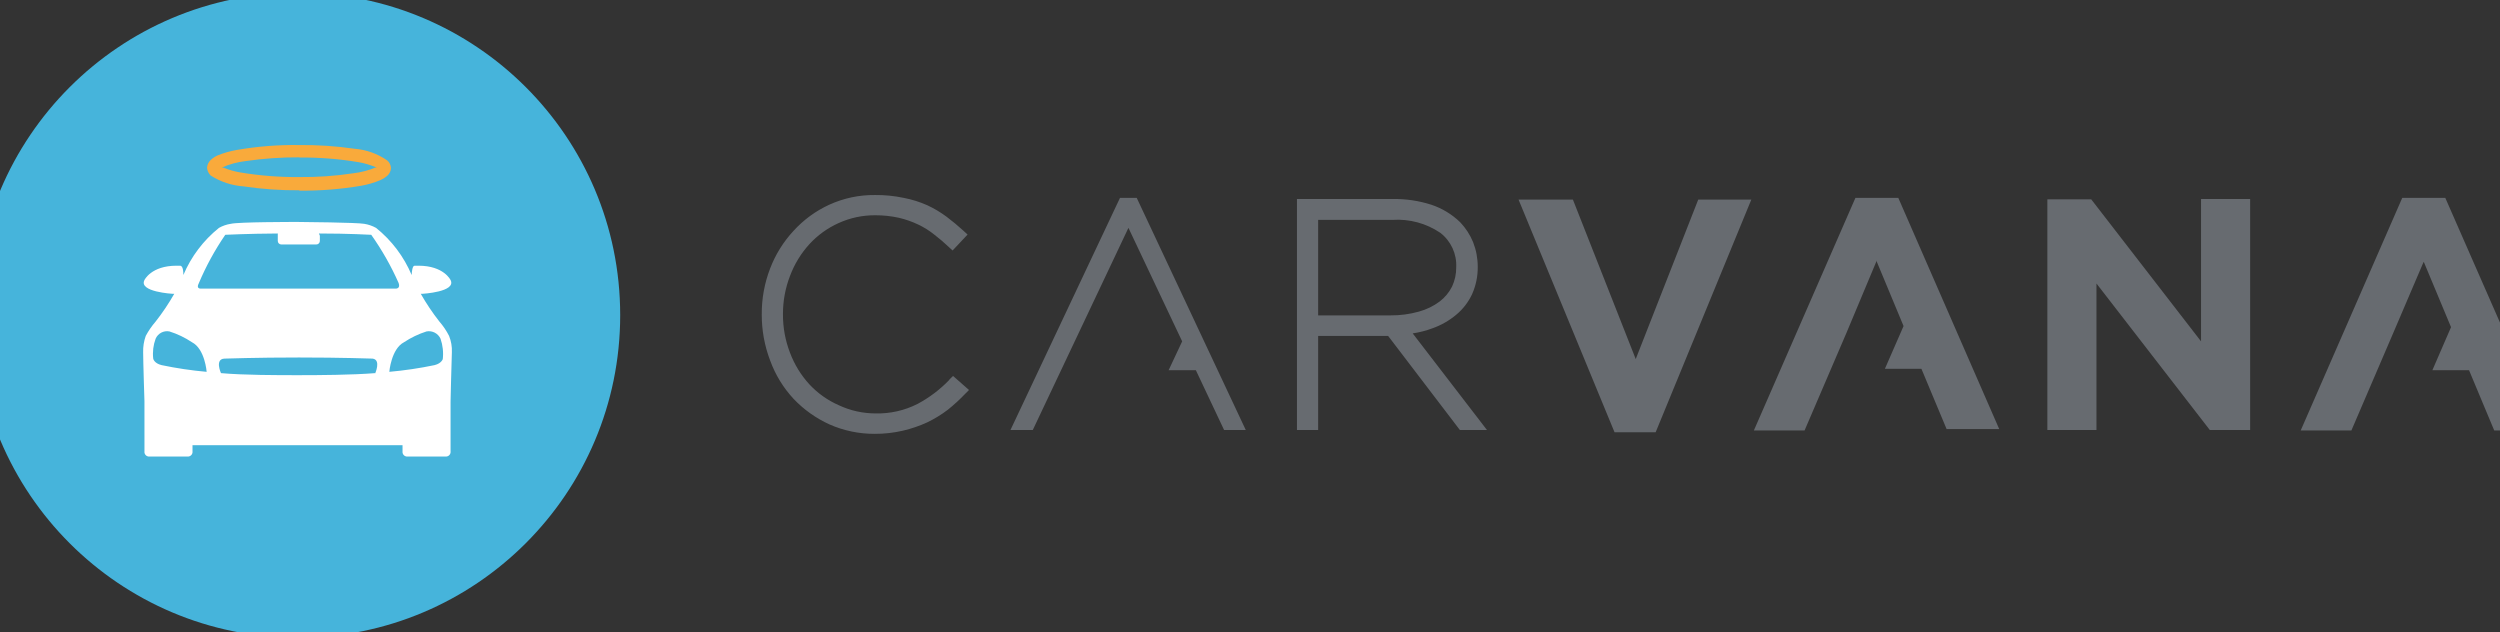 <?xml version="1.0" encoding="UTF-8" standalone="no"?>
<!-- Created with Inkscape (http://www.inkscape.org/) -->

<svg
   version="1.1"
   id="svg2"
   xml:space="preserve"
   width="170"
   height="43"
   viewBox="0 0 170 43"
   sodipodi:docname="carvana-logo.svg"
   inkscape:version="1.1.2 (1:1.1+202202050950+0a00cf5339)"
   xmlns:inkscape="http://www.inkscape.org/namespaces/inkscape"
   xmlns:sodipodi="http://sodipodi.sourceforge.net/DTD/sodipodi-0.dtd"
   xmlns="http://www.w3.org/2000/svg"
   xmlns:svg="http://www.w3.org/2000/svg"><rect x="0" y="0" width="170" height="43" fill="#333333" stroke="none"/><defs
     id="defs6" /><sodipodi:namedview
     id="namedview4"
     pagecolor="#ffffff"
     bordercolor="#666666"
     borderopacity="1.0"
     inkscape:pageshadow="2"
     inkscape:pageopacity="0.0"
     inkscape:pagecheckerboard="true"
     showgrid="false"
     width="170px"
     inkscape:zoom="4.9158174"
     inkscape:cx="90.625823"
     inkscape:cy="18.715097"
     inkscape:window-width="1920"
     inkscape:window-height="1001"
     inkscape:window-x="2560"
     inkscape:window-y="0"
     inkscape:window-maximized="1"
     inkscape:current-layer="g10" /><g
     id="g8"
     inkscape:groupmode="layer"
     inkscape:label="ink_ext_XXXXXX"
     transform="matrix(1.333,0,0,-1.333,0,710.36)"><g
       id="g10"
       transform="matrix(0.01,0,0,0.01,51.511,511.498)"><path
         d="M 7322.994,1131.082 H 7103.419 L 6585.357,-55.481 h 258.617 l 214.711,500.159 v 0 l 150.45,352.141 v 0 l 4.059,8.128 139.09,-333.43 -95.16,-219.589 h 187.054 l 65.87,-157.774 62.628,-149.635 h 270.806 z m -3009.104,0 -518.05,-1186.563 h 258.617 l 214.699,500.159 v 0 l 151.267,361.103 v 0 5.69 l 139.078,-334.264 -95.148,-217.952 h 186.225 l 65.882,-157.777 62.616,-149.645 h 268.392 L 4532.66,1131.082 Z M 6077.059,399.125 5516.724,1123.768 H 5293.066 V -53.044 h 250.487 V 694.345 l 578.24,-747.389 h 205.752 V 1125.378 H 6077.059 Z M 3193.197,308.864 2872.77,1122.136 h -277.327 l 15.456,-37.411 474.145,-1149.153 h 209.824 L 3782.822,1122.136 H 3512.004 L 3193.197,308.864"
         style="fill:#676b70;fill-opacity:1;fill-rule:nonzero;stroke:none;stroke-width:1.219"
         id="path12" /><path
         d="m 1573.165,530.887 v 487.955 h 378.984 c 86.384,5.767 172.232,-17.402 243.977,-65.869 54.473,-41.895 84.873,-107.859 81.326,-176.485 v 0 c 0.317,-33.691 -6.912,-67.04 -21.136,-97.584 -14.98,-30.025 -36.689,-56.194 -63.444,-76.454 -31.472,-23.464 -67.052,-40.834 -104.912,-51.227 -47.611,-13.46 -96.903,-20.041 -146.379,-19.532 h -368.416 m 482.262,-91.889 c 34.447,5.104 68.247,13.821 100.853,26.02 44.198,15.628 85.238,39.043 121.172,69.126 34.678,28.707 62.469,64.845 81.338,105.726 19.234,43.529 28.949,90.666 28.462,138.266 v 0 c 0.183,43.134 -7.825,85.896 -23.586,126.043 -15.407,37.716 -37.75,72.197 -65.882,101.661 -41.723,40.504 -92.04,71.072 -147.196,89.466 -63.847,20.455 -130.594,30.34 -197.622,29.269 H 1464.999 V -53.044 h 108.166 v 479.823 h 357.031 l 365.966,-479.823 h 138.261 L 2055.428,439.802 M 562.273,1131.082 3.56,-53.044 H 117.406 L 605.373,978.18 879.446,399.125 810.321,251.928 h 139.066 L 1093.34,-53.044 h 110.592 L 647.657,1131.082 H 566.332 M -307.119,203.951 c -47.371,-49.523 -102.264,-91.247 -162.653,-123.62 -66.416,-33.801 -140.204,-50.561 -214.705,-48.794 -65.24,0.014 -129.67,14.455 -188.674,42.286 -55.898,24.644 -106.245,60.336 -148.021,104.912 -43.514,47.266 -77.478,102.508 -100.033,162.648 -24.035,62.541 -36.172,129.01 -35.781,196.002 v 0 c -0.309,66.721 11.827,132.924 35.781,195.198 22.398,60.041 56.08,115.249 99.223,162.648 41.823,45.491 92.46,82.011 148.83,107.351 58.708,26.744 122.54,40.333 187.051,39.847 40.753,0.18 81.397,-4.181 121.177,-13.018 34.234,-8.046 67.502,-19.768 99.223,-34.972 28.977,-13.894 56.265,-31.082 81.32,-51.227 25.201,-19.322 49.361,-39.949 72.381,-61.804 l 20.336,-18.707 76.444,81.325 -20.331,18.712 c -28.463,26.012 -57.746,50.413 -87.018,72.363 -30.721,22.831 -63.693,42.457 -98.409,58.57 -38.301,16.97 -78.405,29.526 -119.553,37.41 -48.118,10.19 -97.198,15.104 -146.389,14.627 -80.771,0.963 -160.757,-15.979 -234.221,-49.599 -68.731,-31.582 -130.414,-76.659 -181.356,-132.566 -52.261,-56.122 -93.137,-121.857 -120.368,-193.564 -28.53,-74.477 -42.876,-153.644 -42.286,-233.397 v 0 c -0.371,-80.605 14.246,-160.577 43.1,-235.86 26.426,-72.378 67.078,-138.746 119.553,-195.173 52.109,-54.689 114.225,-98.865 182.984,-130.129 72.75,-32.082 151.465,-48.442 230.969,-47.99 48.452,-0.219 96.771,5.242 143.951,16.274 42.519,9.918 83.933,24.083 123.615,42.295 37.039,17.831 72.193,39.357 104.912,64.236 31.321,25.121 60.927,52.289 88.653,81.325 l 19.517,19.526 -81.334,71.564 -19.517,-18.698"
         style="fill:#676b70;fill-opacity:1;fill-rule:nonzero;stroke:none;stroke-width:1.219"
         id="path14" /><path
         d="m -1987.316,532.478 c 0,-908.574 -736.537,-1645.12 -1645.111,-1645.12 -908.574,0 -1645.12,736.546 -1645.12,1645.12 0,908.574 736.546,1645.12 1645.12,1645.12 908.05,0.524 1644.595,-735.163 1645.111,-1643.221 0,-0.633 0,-1.266 0,-1.898"
         style="fill:#46b4db;fill-opacity:1;fill-rule:nonzero;stroke:none;stroke-width:0.904"
         id="path16" /><path
         d="m -3623.875,1169.816 c -95.356,-0.759 -190.631,5.912 -284.957,19.95 -59.425,4.248 -116.861,23.177 -167.165,55.095 -10.901,10.594 -17.636,24.75 -19.001,39.891 1.112,15.204 7.891,29.45 19.001,39.891 10.124,9.347 21.667,17.048 34.196,22.797 32.424,13.125 66.177,22.68 100.68,28.492 103.808,17.907 209.054,26.169 314.389,24.696 95.338,1.049 190.604,-5.297 284.957,-18.992 59.289,-4.836 116.282,-25.139 165.276,-58.892 12.067,-9.817 19.326,-24.343 19.941,-39.891 -0.841,-15.484 -8.063,-29.929 -19.941,-39.891 -9.98,-8.605 -21.179,-15.647 -33.247,-20.899 -32.334,-13.622 -66.114,-23.493 -100.689,-29.45 -103.555,-17.401 -208.439,-25.672 -313.44,-24.695 m 0,170.021 c -91.533,0.479 -182.975,-5.867 -273.558,-18.992 -42.268,-4.926 -83.569,-16.126 -122.528,-33.247 h 7.602 c 27.823,-11.363 56.813,-19.643 86.434,-24.696 99.794,-16.75 200.864,-24.695 302.05,-23.746 91.225,-0.922 182.378,5.424 272.6,18.992 42.178,4.872 83.433,15.756 122.529,32.298 h -7.593 c -27.534,11.254 -56.198,19.534 -85.485,24.696 -99.804,16.66 -200.873,24.605 -302.051,23.746"
         style="fill:#f9aa3b;fill-opacity:1;fill-rule:nonzero;stroke:none;stroke-width:0.904"
         id="path18" /><path
         d="m -2891.56,311.167 c 0,0 -4.746,-23.746 -42.738,-33.247 -76.202,-15.891 -153.272,-27.308 -230.802,-34.187 0,0 9.491,116.825 75.027,151.021 35.597,23.566 74.267,42.105 114.936,55.086 29.414,5.351 58.72,-9.889 71.239,-37.043 11.733,-33.825 15.629,-69.874 11.399,-105.426 z m -345.738,-74.087 c -118.732,-9.5 -289.702,-10.45 -393.231,-10.45 -103.528,0 -274.498,0 -393.231,10.45 0,0 -33.247,72.188 18.043,74.087 6.653,0 159.581,5.695 379.943,5.695 220.362,0 368.535,-5.695 375.179,-5.695 45.594,-5.695 12.357,-77.883 12.357,-77.883 z m -1089.461,40.84 c -38.942,9.5 -42.738,33.247 -42.738,33.247 -3.923,34.377 0.307,69.196 12.339,101.63 11.905,27.254 41.084,42.639 70.29,37.043 40.749,-12.782 79.447,-31.33 114.936,-55.086 66.484,-34.196 75.036,-151.021 75.036,-151.021 -77.223,6.87 -153.976,18.287 -229.862,34.187 z m 189.971,417.935 c 36.546,86.642 81.725,169.38 134.876,246.955 0,0 114.927,5.695 267.855,6.644 v -11.389 -26.603 c 0,-9.961 8.081,-18.043 18.043,-18.043 v 0 h 177.624 c 9.953,-0.524 18.45,7.114 18.965,17.066 0.019,0.325 0.027,0.651 0.027,0.976 v 26.603 l -4.746,11.389 c 152.928,0 266.905,-6.644 266.905,-6.644 54.58,-77.169 101.358,-159.581 139.622,-246.006 10.45,-28.501 -13.297,-28.501 -13.297,-28.501 h -997.332 c 0,0 -23.746,-0.949 -8.542,27.552 z m 1227.185,-195.666 c -35.091,44.772 -66.837,92.075 -94.986,141.52 h 7.602 c 0,0 175.725,9.5 144.377,70.29 0,0 -34.196,73.138 -163.369,73.138 h -18.043 c -5.704,0 -14.255,0 -17.102,-47.493 -39.647,93.892 -101.982,176.458 -181.42,240.312 -18.883,10.468 -39.466,17.546 -60.79,20.89 -37.052,6.653 -317.245,9.5 -340.043,9.5 v 0 c -22.797,0 -303,0 -340.043,-9.5 -21.378,-3.164 -41.979,-10.251 -60.789,-20.89 -79.438,-63.854 -141.774,-146.42 -181.42,-240.312 0,44.645 -11.399,47.493 -18.043,47.493 h -17.093 c -129.182,0 -163.378,-73.138 -163.378,-73.138 -31.34,-60.79 144.377,-70.29 144.377,-70.29 h 7.593 c -28.14,-49.445 -59.886,-96.748 -94.986,-141.52 -19.426,-22.445 -36.32,-46.978 -50.331,-73.147 -9.591,-26.784 -14.101,-55.131 -13.306,-83.578 0,-46.544 6.653,-249.812 6.653,-249.812 V -161.854 c -1.654,-13.008 7.548,-24.894 20.555,-26.558 0.108,-0.009 0.226,-0.018 0.344,-0.036 h 202.31 c 13.08,0.949 22.915,12.321 21.966,25.41 -0.027,0.398 -0.063,0.795 -0.118,1.184 v 31.349 h 1071.409 v -31.349 c -1.6,-13.008 7.647,-24.867 20.664,-26.476 0.398,-0.045 0.796,-0.081 1.184,-0.117 h 201.37 c 13.08,0.949 22.915,12.321 21.966,25.41 -0.027,0.398 -0.063,0.795 -0.117,1.184 V 93.652 c 0,0 4.746,203.268 6.644,249.812 1.274,28.555 -3.589,57.056 -14.246,83.578 -13.424,26.305 -30.011,50.865 -49.391,73.147"
         style="fill:#ffffff;fill-opacity:1;fill-rule:nonzero;stroke:none;stroke-width:0.904"
         id="path20" /></g></g></svg>

